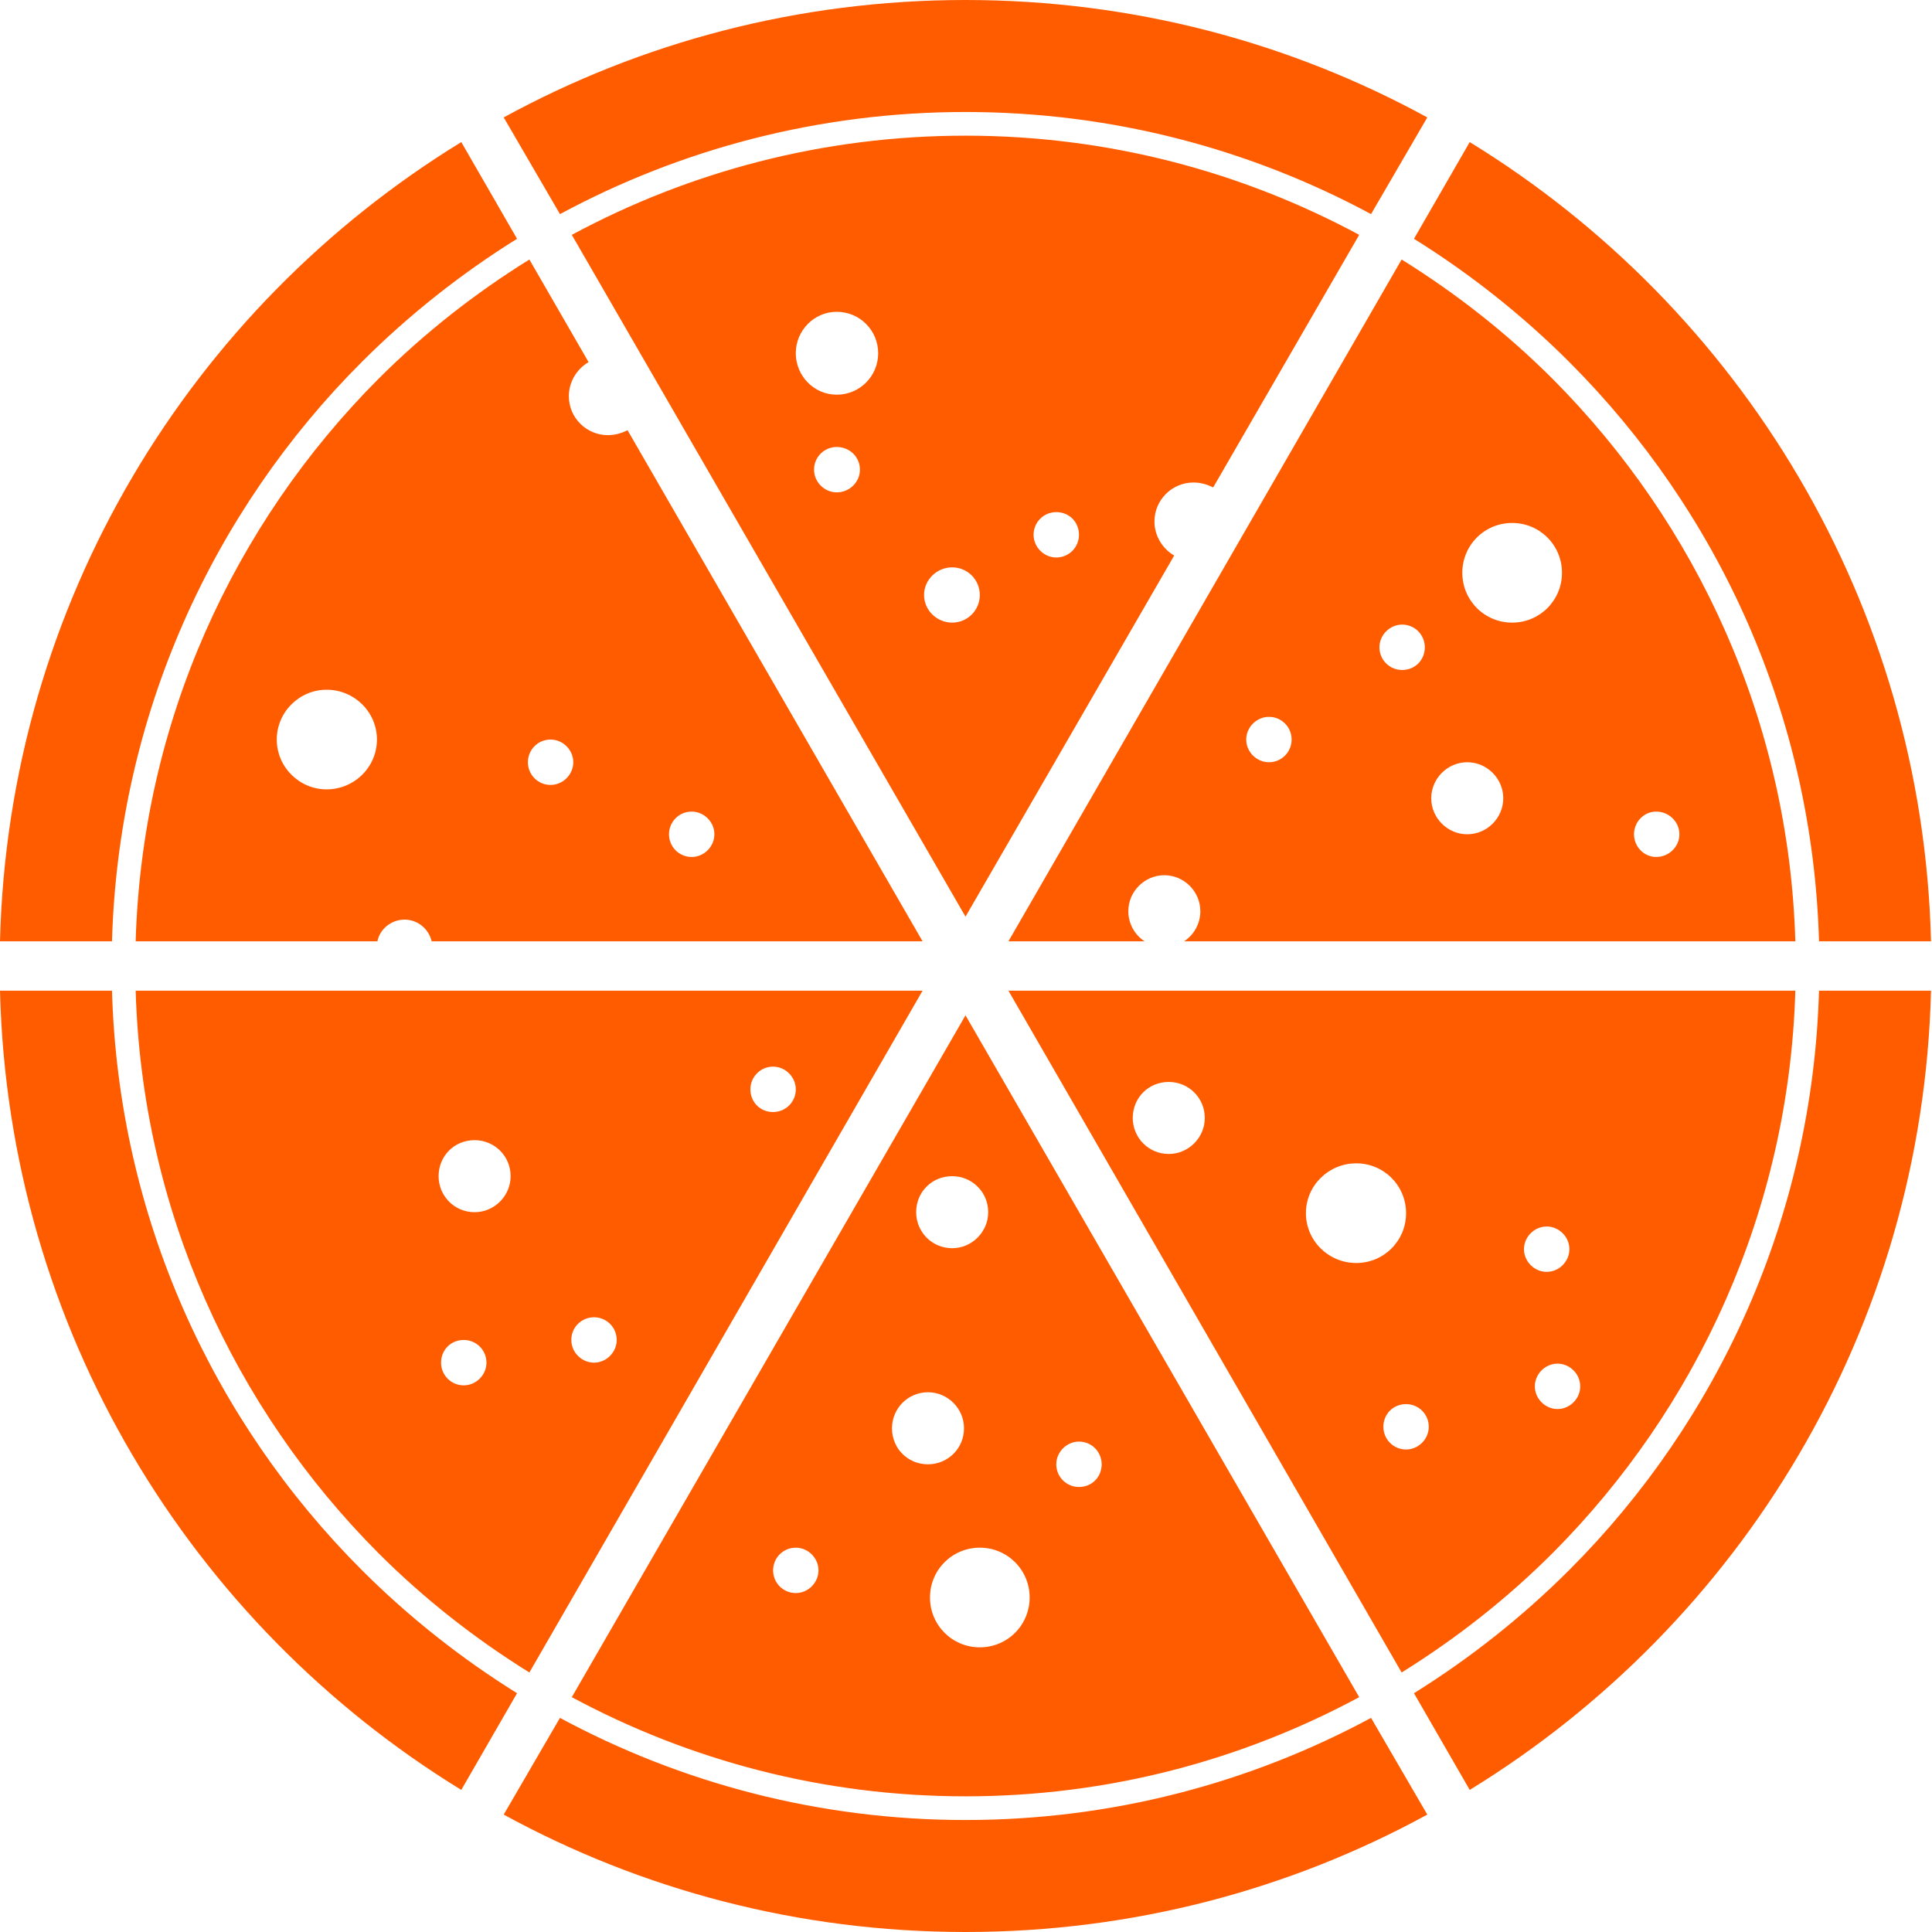<svg width="161" height="161" viewBox="0 0 161 161" fill="none" xmlns="http://www.w3.org/2000/svg">
<path fill-rule="evenodd" clip-rule="evenodd" d="M80.459 0C94.396 0 107.511 3.536 118.941 9.785L114.254 17.843C104.181 12.416 92.67 9.333 80.459 9.333C68.248 9.333 56.736 12.416 46.664 17.843L41.977 9.785C53.406 3.536 66.521 0 80.459 0ZM107.635 61.629C107.635 62.657 106.813 63.52 105.744 63.52C104.716 63.52 103.852 62.657 103.852 61.629C103.852 60.601 104.716 59.738 105.744 59.738C106.813 59.738 107.635 60.601 107.635 61.629ZM139.95 69.523C139.95 70.551 139.087 71.414 138.018 71.414C136.99 71.414 136.168 70.551 136.168 69.523C136.168 68.495 136.99 67.632 138.018 67.632C139.087 67.632 139.95 68.495 139.95 69.523ZM118.735 53.941C118.735 55.01 117.913 55.832 116.844 55.832C115.816 55.832 114.953 55.01 114.953 53.941C114.953 52.913 115.816 52.05 116.844 52.05C117.913 52.05 118.735 52.913 118.735 53.941ZM125.272 66.521C125.272 68.166 123.916 69.523 122.271 69.523C120.627 69.523 119.27 68.166 119.27 66.521C119.27 64.877 120.627 63.52 122.271 63.52C123.916 63.52 125.272 64.877 125.272 66.521ZM130.165 47.733C130.165 50.035 128.315 51.885 126.013 51.885C123.71 51.885 121.86 50.035 121.86 47.733C121.86 45.43 123.71 43.58 126.013 43.58C128.315 43.58 130.165 45.43 130.165 47.733ZM71.661 39.14C71.661 40.168 70.797 41.031 69.728 41.031C68.701 41.031 67.837 40.168 67.837 39.14C67.837 38.071 68.701 37.249 69.728 37.249C70.797 37.249 71.661 38.071 71.661 39.14ZM89.915 44.567C89.915 45.595 89.093 46.458 88.024 46.458C86.996 46.458 86.132 45.595 86.132 44.567C86.132 43.498 86.996 42.676 88.024 42.676C89.093 42.676 89.915 43.498 89.915 44.567ZM81.651 49.583C81.651 50.857 80.623 51.885 79.349 51.885C78.074 51.885 77.005 50.857 77.005 49.583C77.005 48.308 78.074 47.28 79.349 47.28C80.623 47.28 81.651 48.308 81.651 49.583ZM73.182 29.437C73.182 31.328 71.661 32.891 69.728 32.891C67.837 32.891 66.316 31.328 66.316 29.437C66.316 27.546 67.837 25.984 69.728 25.984C71.661 25.984 73.182 27.546 73.182 29.437ZM91.806 122.025C91.806 123.093 90.984 123.916 89.915 123.916C88.887 123.916 88.024 123.093 88.024 122.025C88.024 120.997 88.887 120.133 89.915 120.133C90.984 120.133 91.806 120.997 91.806 122.025ZM68.207 130.864C68.207 131.892 67.344 132.755 66.316 132.755C65.247 132.755 64.425 131.892 64.425 130.864C64.425 129.836 65.247 128.973 66.316 128.973C67.344 128.973 68.207 129.836 68.207 130.864ZM80.335 119.023C80.335 120.709 78.979 122.025 77.334 122.025C75.649 122.025 74.333 120.709 74.333 119.023C74.333 117.379 75.649 116.022 77.334 116.022C78.979 116.022 80.335 117.379 80.335 119.023ZM82.35 101.016C82.35 102.66 80.993 104.017 79.349 104.017C77.663 104.017 76.347 102.66 76.347 101.016C76.347 99.33 77.663 98.014 79.349 98.014C80.993 98.014 82.35 99.33 82.35 101.016ZM85.804 133.125C85.804 135.427 83.954 137.278 81.651 137.278C79.349 137.278 77.499 135.427 77.499 133.125C77.499 130.823 79.349 128.973 81.651 128.973C83.954 128.973 85.804 130.823 85.804 133.125ZM51.392 111.664C51.392 112.692 50.528 113.555 49.501 113.555C48.473 113.555 47.609 112.692 47.609 111.664C47.609 110.595 48.473 109.773 49.501 109.773C50.528 109.773 51.392 110.595 51.392 111.664ZM40.538 113.555C40.538 114.583 39.674 115.446 38.647 115.446C37.578 115.446 36.755 114.583 36.755 113.555C36.755 112.486 37.578 111.664 38.647 111.664C39.674 111.664 40.538 112.486 40.538 113.555ZM66.316 90.778C66.316 91.847 65.453 92.67 64.425 92.67C63.356 92.67 62.533 91.847 62.533 90.778C62.533 89.751 63.356 88.887 64.425 88.887C65.453 88.887 66.316 89.751 66.316 90.778ZM42.552 98.014C42.552 99.659 41.196 101.016 39.551 101.016C37.865 101.016 36.55 99.659 36.55 98.014C36.55 96.329 37.865 95.013 39.551 95.013C41.196 95.013 42.552 96.329 42.552 98.014ZM59.532 69.523C59.532 70.551 58.669 71.414 57.641 71.414C56.572 71.414 55.75 70.551 55.75 69.523C55.75 68.495 56.572 67.632 57.641 67.632C58.669 67.632 59.532 68.495 59.532 69.523ZM47.774 63.52C47.774 64.548 46.91 65.411 45.883 65.411C44.814 65.411 43.991 64.548 43.991 63.52C43.991 62.492 44.814 61.629 45.883 61.629C46.91 61.629 47.774 62.492 47.774 63.52ZM31.411 61.629C31.411 63.931 29.519 65.781 27.217 65.781C24.956 65.781 23.065 63.931 23.065 61.629C23.065 59.327 24.956 57.477 27.217 57.477C29.519 57.477 31.411 59.327 31.411 61.629ZM117.173 101.098C117.173 103.4 115.323 105.25 113.021 105.25C110.718 105.25 108.827 103.4 108.827 101.098C108.827 98.796 110.718 96.945 113.021 96.945C115.323 96.945 117.173 98.796 117.173 101.098ZM100.399 93.163C100.399 94.808 99.042 96.164 97.398 96.164C95.712 96.164 94.396 94.808 94.396 93.163C94.396 91.477 95.712 90.162 97.398 90.162C99.042 90.162 100.399 91.477 100.399 93.163ZM130.782 104.099C130.782 105.127 129.918 105.99 128.89 105.99C127.863 105.99 126.999 105.127 126.999 104.099C126.999 103.071 127.863 102.208 128.89 102.208C129.918 102.208 130.782 103.071 130.782 104.099ZM119.064 118.9C119.064 119.928 118.201 120.791 117.173 120.791C116.104 120.791 115.282 119.928 115.282 118.9C115.282 117.831 116.104 117.009 117.173 117.009C118.201 117.009 119.064 117.831 119.064 118.9ZM131.686 115.529C131.686 116.556 130.823 117.42 129.795 117.42C128.767 117.42 127.904 116.556 127.904 115.529C127.904 114.501 128.767 113.637 129.795 113.637C130.823 113.637 131.686 114.501 131.686 115.529ZM113.267 19.57L101.098 40.62C100.604 40.373 100.07 40.209 99.453 40.209C97.685 40.209 96.205 41.648 96.205 43.457C96.205 44.649 96.863 45.718 97.85 46.294L80.459 76.389L47.65 19.57C57.435 14.307 68.577 11.306 80.459 11.306C92.341 11.306 103.482 14.307 113.267 19.57ZM76.882 82.556L44.115 139.374C39.551 136.538 35.316 133.207 31.534 129.425C19.488 117.338 11.841 100.851 11.306 82.556H76.882ZM43.087 141.101L38.441 149.159C15.911 135.345 0.699 110.759 0 82.556H9.333C9.867 101.386 17.72 118.407 30.136 130.823C34.042 134.729 38.4 138.182 43.087 141.101ZM0 78.444C0.699 50.241 15.911 25.655 38.441 11.841L43.087 19.899C38.4 22.818 34.042 26.271 30.136 30.177C17.72 42.593 9.867 59.614 9.333 78.444H0ZM44.115 21.626L49.048 30.177C48.062 30.753 47.404 31.822 47.404 33.014C47.404 34.823 48.884 36.262 50.652 36.262C51.268 36.262 51.803 36.097 52.296 35.851L76.882 78.444H35.974C35.727 77.416 34.823 76.635 33.713 76.635C32.603 76.635 31.657 77.416 31.452 78.444H11.306C11.841 60.149 19.488 43.662 31.534 31.575C35.316 27.793 39.551 24.462 44.115 21.626ZM122.477 11.841C145.007 25.655 160.219 50.241 160.918 78.444H151.585C151.051 59.614 143.198 42.593 130.782 30.177C126.876 26.271 122.518 22.818 117.831 19.899L122.477 11.841ZM149.612 78.444H98.672C99.494 77.91 100.029 76.964 100.029 75.936C100.029 74.292 98.672 72.935 97.028 72.935C95.383 72.935 94.026 74.292 94.026 75.936C94.026 76.964 94.561 77.91 95.383 78.444H84.036L116.803 21.626C121.367 24.462 125.601 27.793 129.384 31.575C141.43 43.662 149.077 60.149 149.612 78.444ZM160.918 82.556C160.219 110.759 145.007 135.345 122.477 149.159L117.831 141.101C122.518 138.182 126.876 134.729 130.782 130.823C143.198 118.407 151.051 101.386 151.585 82.556H160.918ZM116.803 139.374L84.036 82.556H149.612C149.077 100.851 141.43 117.338 129.384 129.425C125.601 133.207 121.367 136.538 116.803 139.374ZM118.941 151.215C107.511 157.464 94.396 161 80.459 161C66.521 161 53.406 157.464 41.977 151.215L46.664 143.157C56.736 148.584 68.248 151.667 80.459 151.667C92.67 151.667 104.181 148.584 114.254 143.157L118.941 151.215ZM47.65 141.43L80.459 84.611L113.267 141.43C103.482 146.693 92.341 149.694 80.459 149.694C68.577 149.694 57.435 146.693 47.65 141.43Z" fill="#FF5C00"/>
</svg>

